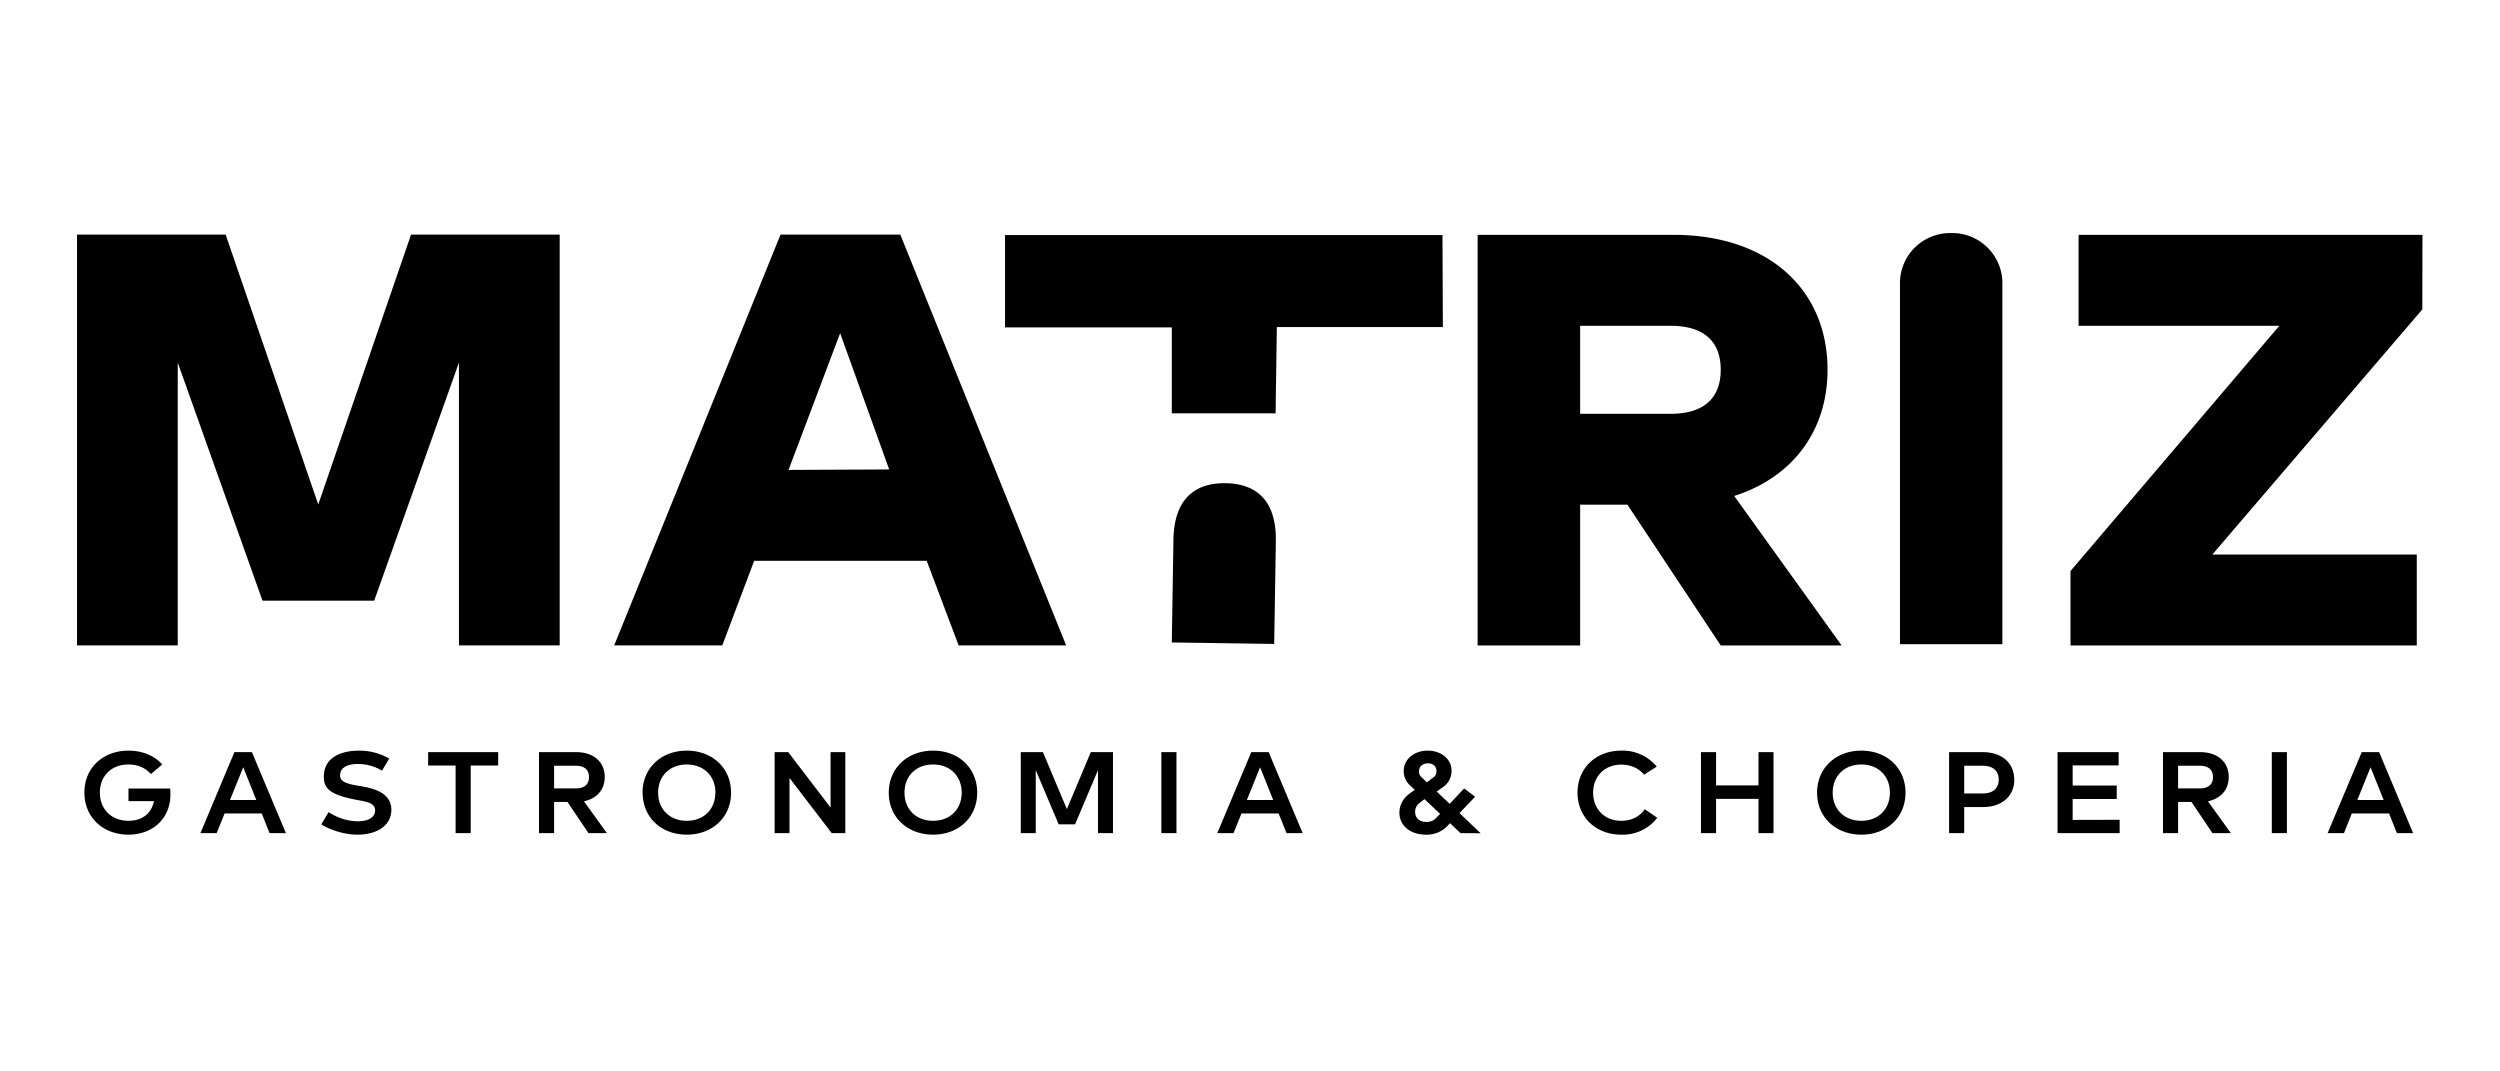 <svg xmlns="http://www.w3.org/2000/svg" xml:space="preserve" viewBox="0 0 264.57 113.39" fill="currentColor">
  <defs>
    <clipPath id="a" clipPathUnits="userSpaceOnUse">
      <path d="M0 0h198.43v85.04H0Z"/>
    </clipPath>
  </defs>
  <path d="M59.23 68.3H48.57V38.37l-8.97 25.2H27.78l-8.97-25.2V68.3H8.15V24.83h15.73l9.8 28.56 9.82-28.56h15.73Zm29.68-33.04-5.46 14.47 10.65-.05m3.97 9.67H79.81l-3.37 8.95H65l17.6-43.47h12.68l17.55 43.47h-11.38Z"/>
  <g clip-path="url(#a)" transform="matrix(1.333 0 0 -1.333 0 113.39)">
    <path d="M125.45 52.21h7.16c2.63 0 4 1.21 4 3.5 0 2.28-1.37 3.49-4 3.49h-7.16ZM129.2 45h-3.75V33.82h-8.14v32.6h15.54c7.6 0 12.24-4.38 12.24-10.71 0-4.8-2.73-8.53-7.41-10.02l8.53-11.87h-9.6Zm63.11 15.5-16.67-19.46h16.23v-7.22h-27.49v5.91l16.58 19.47h-15.94v7.22h27.3Zm-91.15-26.56.13 8.16c.05 3-1.34 4.57-4 4.6-2.65.04-4.09-1.49-4.13-4.49l-.13-8.15zm57.81 28.74a3.98 3.98 0 0 1-4.06 3.88 3.98 3.98 0 0 1-4.07-3.88V33.92h8.13ZM79.79 66.4v-7.33h13.24v-6.82h8.24l.1 6.85h13.18l-.03 7.3ZM10.2 18.8c-2.02 0-3.5 1.37-3.5 3.34 0 2 1.52 3.33 3.5 3.33 1.06 0 2.03-.37 2.68-1.1l-.9-.76c-.45.51-1.06.76-1.78.76-1.36 0-2.27-.91-2.27-2.23 0-1.32.92-2.24 2.27-2.24 1.03 0 1.81.52 2.02 1.56H10.2v1h3.3c.02-.1.03-.2.03-.43.02-1.94-1.4-3.23-3.34-3.23m10.16 2.75-1.04 2.6-1.05-2.6Zm.43-1.07h-2.95l-.63-1.56h-1.29l2.7 6.43H20l2.7-6.43h-1.3zm4.73-.86.58.97a4.3 4.3 0 0 1 2.32-.73c.8 0 1.37.3 1.37.86 0 .61-.69.7-1.47.84-2.02.4-2.6.83-2.6 1.84 0 1.63 1.53 2.07 2.79 2.07.91 0 1.7-.23 2.4-.63l-.57-.96a3.7 3.7 0 0 1-1.9.53c-.96 0-1.43-.35-1.43-.9 0-.45.36-.66 1.52-.84.89-.15 2.55-.43 2.55-1.9 0-1.2-1.07-1.97-2.69-1.97-1.23 0-2.4.5-2.87.82m14.04 4.67h-2.18v-5.37h-1.2v5.37h-2.18v1.06h5.56Zm4.44-1.82h1.73c.68 0 1.04.33 1.04.9 0 .58-.36.9-1.04.9h-1.73Zm1.06-1.07h-1.06v-2.48h-1.2v6.43h2.95c1.41 0 2.27-.8 2.27-1.97 0-.99-.6-1.71-1.65-1.93l1.82-2.53h-1.46Zm11.75.73c0 1.33-.93 2.24-2.28 2.24-1.34 0-2.27-.91-2.27-2.24 0-1.32.93-2.23 2.27-2.23 1.35 0 2.27.91 2.27 2.23m-5.78 0c0 1.97 1.5 3.34 3.51 3.34 2.02 0 3.52-1.37 3.52-3.34 0-1.96-1.5-3.33-3.52-3.33s-3.5 1.37-3.5 3.33m16.09 3.22v-6.43h-1.08l-3.35 4.38v-4.38H61.5v6.43h1.08l3.36-4.4v4.4Zm9.24-3.22c0 1.33-.93 2.24-2.27 2.24-1.35 0-2.27-.91-2.27-2.24 0-1.32.92-2.23 2.27-2.23 1.34 0 2.27.91 2.27 2.23m-5.79 0c0 1.97 1.5 3.34 3.52 3.34s3.5-1.37 3.5-3.34c0-1.96-1.48-3.33-3.5-3.33s-3.52 1.37-3.52 3.33m17.8-3.21h-1.19v5l-1.82-4.3h-1.3l-1.82 4.3v-5h-1.19v6.43h1.76l1.9-4.52 1.9 4.52h1.76Zm5.04 0h-1.2v6.43h1.2zm7.68 2.63-1.04 2.6-1.05-2.6Zm.43-1.07h-2.95l-.63-1.56h-1.29l2.7 6.43h1.38l2.7-6.43h-1.28Zm11.14 3.35c0-.19.06-.34.2-.46l.43-.42.56.43c.13.09.2.24.2.45 0 .4-.26.63-.68.63-.41 0-.7-.24-.7-.63m1.67-3.38-1.24 1.17-.42-.33a.82.82 0 0 1-.32-.68c0-.49.33-.8.89-.8a1 1 0 0 1 .76.3zm1.62-1.53-.83.79-.28-.29a2.26 2.26 0 0 0-1.65-.62c-1.2 0-2.09.7-2.09 1.74 0 .58.27 1.1.74 1.47l.48.35-.38.35c-.35.33-.5.75-.5 1.14 0 .93.83 1.62 1.9 1.62 1.07 0 1.9-.66 1.9-1.6 0-.53-.25-.98-.62-1.25l-.56-.4 1.03-.97 1.15 1.22.87-.66-1.24-1.3 1.68-1.6Zm9.29 3.21c0 1.98 1.49 3.34 3.47 3.34a3.5 3.5 0 0 0 2.82-1.27l-1.01-.64c-.4.51-1.06.8-1.8.8-1.3 0-2.24-.9-2.24-2.23 0-1.3.91-2.23 2.23-2.23.77 0 1.46.31 1.87.92l.99-.68a3.45 3.45 0 0 0-2.87-1.34c-1.99 0-3.46 1.38-3.46 3.33m15.56 3.22v-6.43h-1.19v2.72h-3.37v-2.72h-1.2v6.43h1.2v-2.64h3.37v2.64Zm9.24-3.22c0 1.33-.92 2.24-2.27 2.24-1.34 0-2.27-.91-2.27-2.24 0-1.32.93-2.23 2.27-2.23 1.35 0 2.27.91 2.27 2.23m-5.78 0c0 1.97 1.5 3.34 3.51 3.34 2.02 0 3.51-1.37 3.51-3.34 0-1.96-1.49-3.33-3.5-3.33-2.03 0-3.52 1.37-3.52 3.33m14.42 1.04c0 .71-.46 1.1-1.28 1.1h-1.46v-2.2h1.46c.82 0 1.28.4 1.28 1.1m1.24 0c0-1.28-.95-2.18-2.5-2.18h-1.48v-2.07h-1.2v6.43h2.67c1.56 0 2.5-.89 2.5-2.18m8.37-3.19v-1.06h-4.93v6.43h4.85V24.3h-3.65v-1.6h3.5v-1.07h-3.5v-1.66Zm4.64 2.49h1.73c.68 0 1.04.33 1.04.9 0 .58-.36.9-1.04.9h-1.73Zm1.06-1.07h-1.06v-2.48h-1.2v6.43h2.95c1.41 0 2.27-.8 2.27-1.97 0-.99-.6-1.71-1.65-1.93l1.82-2.53h-1.46Zm7.58-2.48h-1.2v6.43h1.2zm7.68 2.63-1.04 2.6-1.05-2.6Zm.43-1.07h-2.96l-.62-1.56h-1.3l2.71 6.43h1.38l2.7-6.43h-1.29Z"/>
  </g>
</svg>
